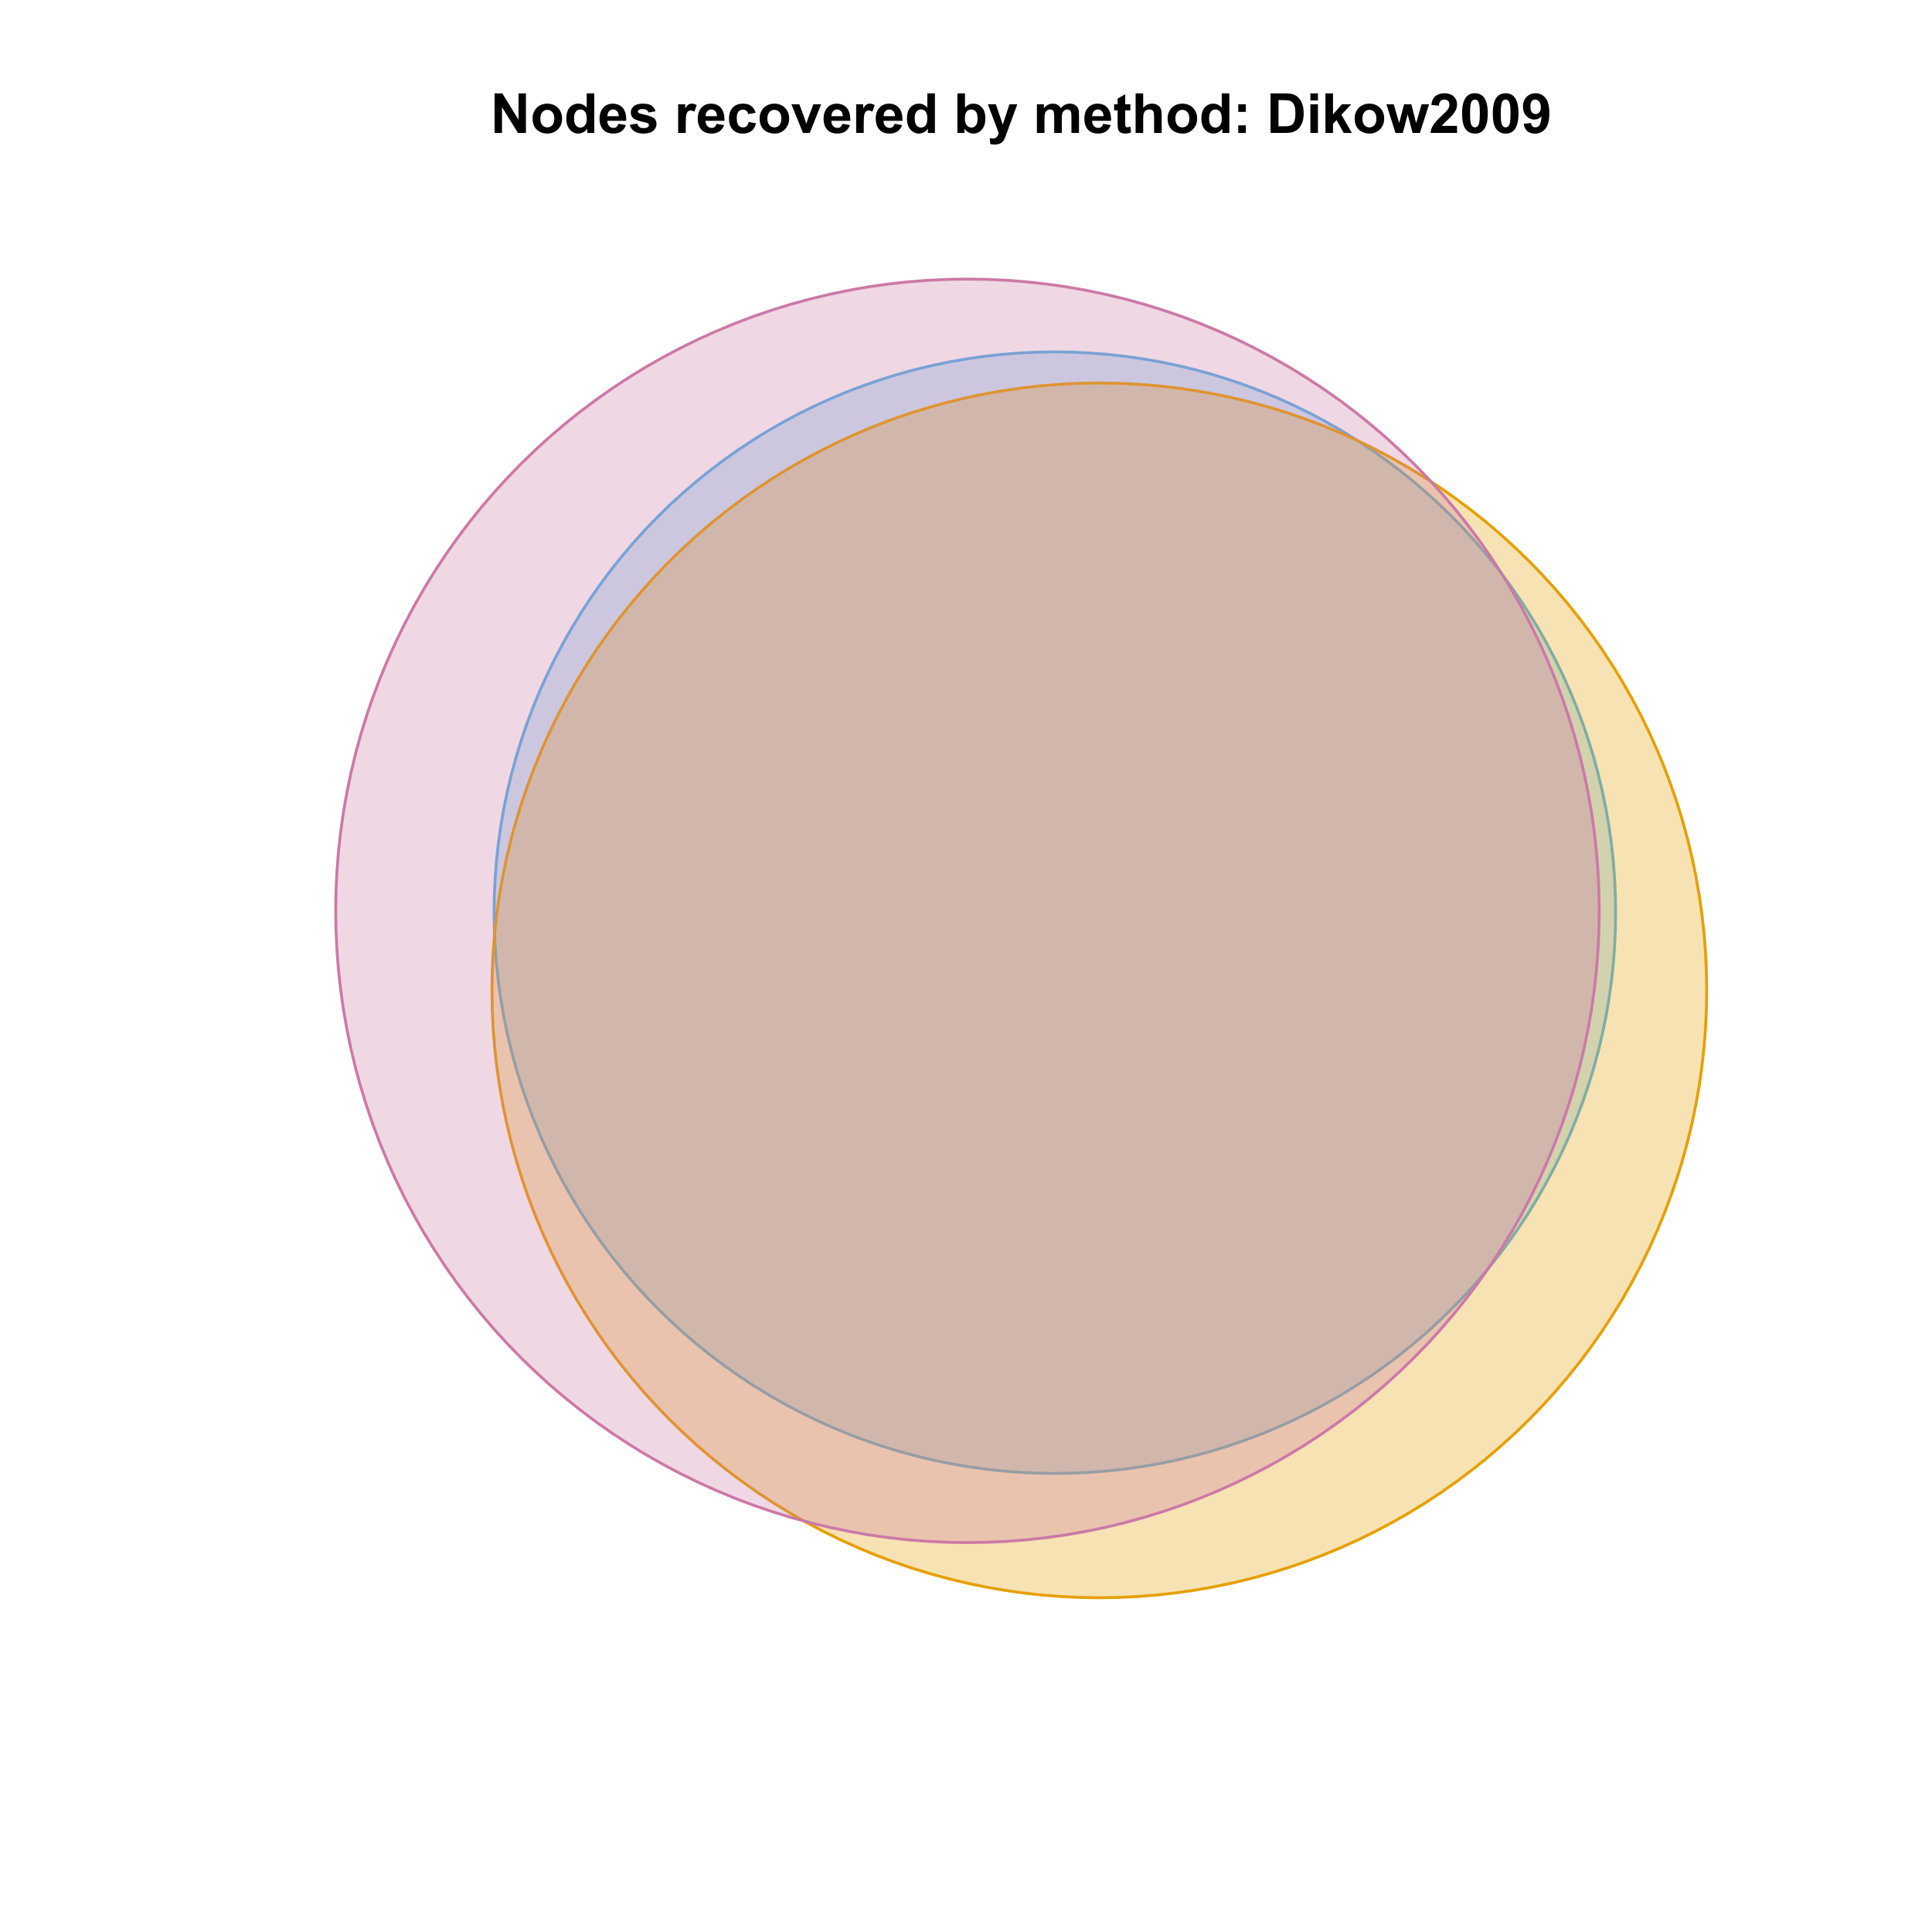<?xml version="1.0" encoding="UTF-8"?>
<svg xmlns="http://www.w3.org/2000/svg" xmlns:xlink="http://www.w3.org/1999/xlink" width="504pt" height="504pt" viewBox="0 0 504 504" version="1.1">
<defs>
<g>
<symbol overflow="visible" id="glyph0-0">
<path style="stroke:none;" d="M 1.07 0 L 1.07 -10.309 L 3.094 -10.309 L 7.312 -3.426 L 7.312 -10.309 L 9.246 -10.309 L 9.246 0 L 7.156 0 L 3.004 -6.723 L 3.004 0 Z M 1.07 0 "/>
</symbol>
<symbol overflow="visible" id="glyph0-1">
<path style="stroke:none;" d="M 0.578 -3.84 C 0.574 -4.492 0.734 -5.129 1.062 -5.742 C 1.383 -6.355 1.84 -6.824 2.434 -7.148 C 3.023 -7.473 3.688 -7.633 4.422 -7.637 C 5.551 -7.633 6.477 -7.266 7.199 -6.535 C 7.918 -5.797 8.277 -4.871 8.281 -3.754 C 8.277 -2.621 7.914 -1.684 7.188 -0.945 C 6.457 -0.203 5.539 0.164 4.438 0.168 C 3.75 0.164 3.098 0.012 2.477 -0.293 C 1.855 -0.602 1.383 -1.055 1.062 -1.652 C 0.734 -2.25 0.574 -2.977 0.578 -3.84 Z M 2.602 -3.734 C 2.602 -2.988 2.777 -2.422 3.129 -2.031 C 3.48 -1.637 3.914 -1.441 4.43 -1.441 C 4.945 -1.441 5.375 -1.637 5.727 -2.031 C 6.07 -2.422 6.246 -2.992 6.25 -3.746 C 6.246 -4.473 6.07 -5.035 5.727 -5.434 C 5.375 -5.824 4.945 -6.023 4.43 -6.027 C 3.914 -6.023 3.48 -5.824 3.129 -5.434 C 2.777 -5.035 2.602 -4.469 2.602 -3.734 Z M 2.602 -3.734 "/>
</symbol>
<symbol overflow="visible" id="glyph0-2">
<path style="stroke:none;" d="M 7.883 0 L 6.047 0 L 6.047 -1.098 C 5.742 -0.668 5.379 -0.352 4.965 -0.145 C 4.547 0.062 4.129 0.164 3.711 0.168 C 2.852 0.164 2.117 -0.18 1.508 -0.867 C 0.891 -1.559 0.586 -2.523 0.59 -3.762 C 0.586 -5.027 0.883 -5.988 1.48 -6.648 C 2.074 -7.305 2.828 -7.633 3.742 -7.637 C 4.574 -7.633 5.297 -7.285 5.906 -6.594 L 5.906 -10.309 L 7.883 -10.309 Z M 2.609 -3.895 C 2.605 -3.094 2.715 -2.516 2.938 -2.164 C 3.254 -1.645 3.699 -1.387 4.273 -1.391 C 4.727 -1.387 5.113 -1.582 5.434 -1.969 C 5.75 -2.355 5.91 -2.934 5.914 -3.707 C 5.91 -4.562 5.758 -5.18 5.449 -5.559 C 5.137 -5.934 4.738 -6.121 4.262 -6.125 C 3.789 -6.121 3.398 -5.938 3.082 -5.566 C 2.766 -5.191 2.605 -4.633 2.609 -3.895 Z M 2.609 -3.895 "/>
</symbol>
<symbol overflow="visible" id="glyph0-3">
<path style="stroke:none;" d="M 5.359 -2.375 L 7.328 -2.047 C 7.07 -1.32 6.668 -0.773 6.125 -0.398 C 5.578 -0.023 4.898 0.164 4.078 0.168 C 2.777 0.164 1.816 -0.258 1.195 -1.105 C 0.703 -1.781 0.457 -2.637 0.457 -3.676 C 0.457 -4.91 0.777 -5.883 1.426 -6.586 C 2.07 -7.285 2.891 -7.633 3.883 -7.637 C 4.988 -7.633 5.863 -7.266 6.508 -6.535 C 7.148 -5.797 7.457 -4.676 7.434 -3.164 L 2.48 -3.164 C 2.492 -2.578 2.652 -2.121 2.961 -1.797 C 3.262 -1.469 3.641 -1.305 4.098 -1.309 C 4.402 -1.305 4.664 -1.391 4.879 -1.559 C 5.086 -1.727 5.246 -1.996 5.359 -2.375 Z M 5.469 -4.375 C 5.453 -4.941 5.309 -5.375 5.027 -5.676 C 4.746 -5.973 4.402 -6.121 4 -6.125 C 3.566 -6.121 3.211 -5.965 2.934 -5.652 C 2.648 -5.336 2.508 -4.91 2.516 -4.375 Z M 5.469 -4.375 "/>
</symbol>
<symbol overflow="visible" id="glyph0-4">
<path style="stroke:none;" d="M 0.336 -2.129 L 2.32 -2.434 C 2.402 -2.043 2.57 -1.75 2.832 -1.555 C 3.086 -1.352 3.449 -1.254 3.918 -1.258 C 4.426 -1.254 4.809 -1.348 5.07 -1.539 C 5.238 -1.668 5.324 -1.844 5.328 -2.066 C 5.324 -2.215 5.277 -2.34 5.188 -2.441 C 5.086 -2.531 4.867 -2.617 4.527 -2.699 C 2.93 -3.047 1.918 -3.367 1.496 -3.664 C 0.902 -4.062 0.609 -4.625 0.613 -5.344 C 0.609 -5.988 0.863 -6.531 1.379 -6.973 C 1.887 -7.414 2.68 -7.633 3.754 -7.637 C 4.773 -7.633 5.531 -7.469 6.031 -7.137 C 6.523 -6.801 6.867 -6.309 7.059 -5.66 L 5.195 -5.316 C 5.113 -5.602 4.961 -5.824 4.742 -5.98 C 4.516 -6.133 4.199 -6.211 3.789 -6.215 C 3.266 -6.211 2.895 -6.137 2.672 -5.996 C 2.52 -5.891 2.441 -5.758 2.445 -5.598 C 2.441 -5.453 2.508 -5.336 2.645 -5.238 C 2.816 -5.105 3.434 -4.918 4.488 -4.684 C 5.539 -4.441 6.273 -4.148 6.695 -3.805 C 7.105 -3.449 7.312 -2.961 7.312 -2.336 C 7.312 -1.648 7.023 -1.059 6.453 -0.57 C 5.879 -0.078 5.035 0.164 3.918 0.168 C 2.898 0.164 2.094 -0.039 1.5 -0.449 C 0.906 -0.859 0.516 -1.418 0.336 -2.129 Z M 0.336 -2.129 "/>
</symbol>
<symbol overflow="visible" id="glyph0-5">
<path style="stroke:none;" d=""/>
</symbol>
<symbol overflow="visible" id="glyph0-6">
<path style="stroke:none;" d="M 2.926 0 L 0.949 0 L 0.949 -7.469 L 2.785 -7.469 L 2.785 -6.406 C 3.094 -6.902 3.375 -7.234 3.629 -7.395 C 3.879 -7.555 4.164 -7.633 4.484 -7.637 C 4.93 -7.633 5.363 -7.508 5.785 -7.262 L 5.176 -5.539 C 4.84 -5.75 4.531 -5.859 4.246 -5.863 C 3.969 -5.859 3.734 -5.781 3.543 -5.633 C 3.348 -5.477 3.195 -5.203 3.09 -4.809 C 2.977 -4.406 2.922 -3.57 2.926 -2.305 Z M 2.926 0 "/>
</symbol>
<symbol overflow="visible" id="glyph0-7">
<path style="stroke:none;" d="M 7.543 -5.258 L 5.598 -4.906 C 5.527 -5.293 5.379 -5.586 5.148 -5.785 C 4.914 -5.98 4.613 -6.082 4.246 -6.082 C 3.75 -6.082 3.355 -5.91 3.066 -5.57 C 2.77 -5.23 2.625 -4.664 2.629 -3.867 C 2.625 -2.98 2.773 -2.352 3.074 -1.988 C 3.371 -1.621 3.77 -1.441 4.273 -1.441 C 4.645 -1.441 4.953 -1.547 5.195 -1.762 C 5.434 -1.973 5.602 -2.34 5.703 -2.863 L 7.645 -2.531 C 7.438 -1.641 7.051 -0.965 6.48 -0.512 C 5.91 -0.059 5.145 0.164 4.184 0.168 C 3.09 0.164 2.219 -0.176 1.57 -0.863 C 0.922 -1.551 0.598 -2.508 0.598 -3.727 C 0.598 -4.957 0.922 -5.914 1.574 -6.605 C 2.223 -7.289 3.105 -7.633 4.219 -7.637 C 5.125 -7.633 5.848 -7.438 6.387 -7.047 C 6.922 -6.652 7.305 -6.055 7.543 -5.258 Z M 7.543 -5.258 "/>
</symbol>
<symbol overflow="visible" id="glyph0-8">
<path style="stroke:none;" d="M 3.086 0 L 0.078 -7.469 L 2.152 -7.469 L 3.559 -3.656 L 3.965 -2.383 C 4.07 -2.703 4.137 -2.918 4.168 -3.023 C 4.23 -3.234 4.301 -3.445 4.379 -3.656 L 5.801 -7.469 L 7.832 -7.469 L 4.867 0 Z M 3.086 0 "/>
</symbol>
<symbol overflow="visible" id="glyph0-9">
<path style="stroke:none;" d="M 0.949 0 L 0.949 -10.309 L 2.926 -10.309 L 2.926 -6.594 C 3.531 -7.285 4.254 -7.633 5.09 -7.637 C 5.996 -7.633 6.75 -7.305 7.348 -6.648 C 7.941 -5.988 8.238 -5.043 8.242 -3.812 C 8.238 -2.535 7.934 -1.551 7.328 -0.863 C 6.719 -0.176 5.98 0.164 5.117 0.168 C 4.688 0.164 4.27 0.059 3.855 -0.152 C 3.441 -0.363 3.082 -0.676 2.785 -1.098 L 2.785 0 Z M 2.91 -3.895 C 2.906 -3.117 3.027 -2.547 3.277 -2.18 C 3.613 -1.652 4.07 -1.387 4.641 -1.391 C 5.074 -1.387 5.445 -1.574 5.754 -1.949 C 6.059 -2.32 6.211 -2.906 6.215 -3.711 C 6.211 -4.562 6.055 -5.18 5.75 -5.559 C 5.438 -5.934 5.043 -6.121 4.562 -6.125 C 4.086 -6.121 3.691 -5.938 3.379 -5.57 C 3.062 -5.199 2.906 -4.641 2.91 -3.895 Z M 2.91 -3.895 "/>
</symbol>
<symbol overflow="visible" id="glyph0-10">
<path style="stroke:none;" d="M 0.098 -7.469 L 2.199 -7.469 L 3.988 -2.164 L 5.73 -7.469 L 7.777 -7.469 L 5.141 -0.281 L 4.668 1.02 C 4.492 1.453 4.328 1.785 4.172 2.016 C 4.016 2.246 3.832 2.434 3.629 2.578 C 3.422 2.719 3.172 2.828 2.879 2.91 C 2.578 2.988 2.242 3.027 1.871 3.031 C 1.488 3.027 1.117 2.988 0.754 2.91 L 0.578 1.363 C 0.883 1.422 1.16 1.453 1.414 1.457 C 1.867 1.453 2.207 1.316 2.43 1.051 C 2.648 0.777 2.816 0.434 2.938 0.02 Z M 0.098 -7.469 "/>
</symbol>
<symbol overflow="visible" id="glyph0-11">
<path style="stroke:none;" d="M 0.887 -7.469 L 2.707 -7.469 L 2.707 -6.449 C 3.355 -7.238 4.129 -7.633 5.035 -7.637 C 5.508 -7.633 5.922 -7.535 6.277 -7.34 C 6.625 -7.141 6.914 -6.844 7.145 -6.449 C 7.469 -6.844 7.824 -7.141 8.203 -7.34 C 8.582 -7.535 8.988 -7.633 9.422 -7.637 C 9.969 -7.633 10.43 -7.523 10.812 -7.301 C 11.188 -7.078 11.473 -6.75 11.664 -6.32 C 11.797 -6 11.863 -5.484 11.867 -4.773 L 11.867 0 L 9.895 0 L 9.895 -4.27 C 9.891 -5.008 9.82 -5.484 9.688 -5.703 C 9.5 -5.98 9.219 -6.121 8.844 -6.125 C 8.562 -6.121 8.305 -6.039 8.062 -5.871 C 7.82 -5.699 7.645 -5.449 7.535 -5.129 C 7.426 -4.801 7.371 -4.289 7.375 -3.586 L 7.375 0 L 5.398 0 L 5.398 -4.094 C 5.395 -4.816 5.359 -5.285 5.293 -5.5 C 5.219 -5.707 5.109 -5.863 4.965 -5.969 C 4.816 -6.07 4.617 -6.121 4.367 -6.125 C 4.059 -6.121 3.785 -6.039 3.543 -5.879 C 3.297 -5.711 3.121 -5.477 3.02 -5.168 C 2.91 -4.855 2.859 -4.34 2.863 -3.629 L 2.863 0 L 0.887 0 Z M 0.887 -7.469 "/>
</symbol>
<symbol overflow="visible" id="glyph0-12">
<path style="stroke:none;" d="M 4.457 -7.469 L 4.457 -5.891 L 3.109 -5.891 L 3.109 -2.883 C 3.105 -2.273 3.117 -1.918 3.145 -1.816 C 3.168 -1.715 3.227 -1.629 3.32 -1.566 C 3.41 -1.496 3.523 -1.465 3.656 -1.469 C 3.836 -1.465 4.098 -1.527 4.449 -1.66 L 4.621 -0.125 C 4.156 0.07 3.637 0.164 3.059 0.168 C 2.699 0.164 2.375 0.105 2.094 -0.012 C 1.805 -0.129 1.598 -0.281 1.465 -0.473 C 1.332 -0.66 1.238 -0.918 1.188 -1.246 C 1.145 -1.473 1.125 -1.938 1.125 -2.637 L 1.125 -5.891 L 0.219 -5.891 L 0.219 -7.469 L 1.125 -7.469 L 1.125 -8.949 L 3.109 -10.105 L 3.109 -7.469 Z M 4.457 -7.469 "/>
</symbol>
<symbol overflow="visible" id="glyph0-13">
<path style="stroke:none;" d="M 3.004 -10.309 L 3.004 -6.52 C 3.637 -7.262 4.398 -7.633 5.289 -7.637 C 5.738 -7.633 6.148 -7.551 6.516 -7.383 C 6.883 -7.211 7.156 -6.992 7.344 -6.734 C 7.523 -6.469 7.652 -6.18 7.723 -5.863 C 7.789 -5.543 7.82 -5.047 7.824 -4.379 L 7.824 0 L 5.852 0 L 5.852 -3.945 C 5.848 -4.723 5.809 -5.219 5.738 -5.434 C 5.66 -5.641 5.527 -5.809 5.34 -5.938 C 5.145 -6.059 4.906 -6.121 4.625 -6.125 C 4.293 -6.121 4 -6.043 3.746 -5.883 C 3.484 -5.723 3.297 -5.48 3.18 -5.164 C 3.059 -4.84 3 -4.367 3.004 -3.742 L 3.004 0 L 1.027 0 L 1.027 -10.309 Z M 3.004 -10.309 "/>
</symbol>
<symbol overflow="visible" id="glyph0-14">
<path style="stroke:none;" d="M 1.414 -5.492 L 1.414 -7.469 L 3.391 -7.469 L 3.391 -5.492 Z M 1.414 0 L 1.414 -1.977 L 3.391 -1.977 L 3.391 0 Z M 1.414 0 "/>
</symbol>
<symbol overflow="visible" id="glyph0-15">
<path style="stroke:none;" d="M 1.039 -10.309 L 4.844 -10.309 C 5.699 -10.305 6.352 -10.238 6.805 -10.109 C 7.406 -9.93 7.926 -9.613 8.359 -9.16 C 8.789 -8.703 9.117 -8.148 9.344 -7.492 C 9.566 -6.832 9.68 -6.02 9.684 -5.055 C 9.68 -4.203 9.574 -3.473 9.367 -2.863 C 9.105 -2.109 8.738 -1.5 8.262 -1.039 C 7.898 -0.684 7.41 -0.41 6.801 -0.219 C 6.336 -0.07 5.723 0 4.957 0 L 1.039 0 Z M 3.121 -8.562 L 3.121 -1.738 L 4.676 -1.738 C 5.254 -1.734 5.672 -1.766 5.934 -1.836 C 6.27 -1.914 6.551 -2.059 6.773 -2.262 C 6.996 -2.465 7.176 -2.797 7.32 -3.258 C 7.457 -3.719 7.527 -4.348 7.531 -5.148 C 7.527 -5.941 7.457 -6.551 7.32 -6.98 C 7.176 -7.402 6.98 -7.738 6.727 -7.98 C 6.473 -8.219 6.152 -8.379 5.766 -8.465 C 5.473 -8.527 4.902 -8.559 4.059 -8.562 Z M 3.121 -8.562 "/>
</symbol>
<symbol overflow="visible" id="glyph0-16">
<path style="stroke:none;" d="M 1.035 -8.48 L 1.035 -10.309 L 3.008 -10.309 L 3.008 -8.48 Z M 1.035 0 L 1.035 -7.469 L 3.008 -7.469 L 3.008 0 Z M 1.035 0 "/>
</symbol>
<symbol overflow="visible" id="glyph0-17">
<path style="stroke:none;" d="M 0.965 0 L 0.965 -10.309 L 2.938 -10.309 L 2.938 -4.836 L 5.254 -7.469 L 7.684 -7.469 L 5.133 -4.738 L 7.867 0 L 5.738 0 L 3.859 -3.355 L 2.938 -2.391 L 2.938 0 Z M 0.965 0 "/>
</symbol>
<symbol overflow="visible" id="glyph0-18">
<path style="stroke:none;" d="M 2.426 0 L 0.062 -7.469 L 1.984 -7.469 L 3.383 -2.574 L 4.668 -7.469 L 6.574 -7.469 L 7.82 -2.574 L 9.246 -7.469 L 11.195 -7.469 L 8.797 0 L 6.898 0 L 5.609 -4.801 L 4.344 0 Z M 2.426 0 "/>
</symbol>
<symbol overflow="visible" id="glyph0-19">
<path style="stroke:none;" d="M 7.285 -1.836 L 7.285 0 L 0.359 0 C 0.43 -0.691 0.656 -1.348 1.035 -1.969 C 1.406 -2.59 2.145 -3.414 3.254 -4.445 C 4.141 -5.27 4.688 -5.832 4.895 -6.133 C 5.16 -6.535 5.297 -6.938 5.301 -7.34 C 5.297 -7.777 5.18 -8.117 4.945 -8.355 C 4.707 -8.59 4.379 -8.707 3.965 -8.711 C 3.551 -8.707 3.223 -8.582 2.98 -8.336 C 2.734 -8.086 2.594 -7.676 2.559 -7.102 L 0.59 -7.297 C 0.703 -8.383 1.07 -9.164 1.691 -9.641 C 2.309 -10.109 3.082 -10.348 4.016 -10.352 C 5.027 -10.348 5.828 -10.074 6.41 -9.527 C 6.992 -8.977 7.281 -8.293 7.285 -7.48 C 7.281 -7.016 7.199 -6.574 7.035 -6.156 C 6.867 -5.734 6.602 -5.293 6.242 -4.836 C 6 -4.527 5.57 -4.09 4.949 -3.52 C 4.324 -2.945 3.93 -2.566 3.766 -2.383 C 3.598 -2.191 3.461 -2.008 3.359 -1.836 Z M 7.285 -1.836 "/>
</symbol>
<symbol overflow="visible" id="glyph0-20">
<path style="stroke:none;" d="M 3.953 -10.352 C 4.949 -10.348 5.73 -9.992 6.293 -9.281 C 6.961 -8.438 7.293 -7.035 7.297 -5.082 C 7.293 -3.129 6.957 -1.73 6.285 -0.879 C 5.727 -0.176 4.949 0.176 3.953 0.176 C 2.945 0.176 2.137 -0.207 1.523 -0.98 C 0.91 -1.746 0.602 -3.121 0.605 -5.105 C 0.602 -7.043 0.941 -8.441 1.617 -9.297 C 2.172 -9.996 2.949 -10.348 3.953 -10.352 Z M 3.953 -8.711 C 3.711 -8.707 3.496 -8.629 3.312 -8.48 C 3.121 -8.324 2.977 -8.055 2.875 -7.664 C 2.738 -7.152 2.672 -6.289 2.672 -5.082 C 2.672 -3.871 2.73 -3.043 2.855 -2.59 C 2.973 -2.137 3.129 -1.836 3.316 -1.688 C 3.5 -1.535 3.711 -1.457 3.953 -1.461 C 4.188 -1.457 4.398 -1.535 4.59 -1.688 C 4.773 -1.84 4.922 -2.113 5.027 -2.512 C 5.16 -3.016 5.227 -3.871 5.23 -5.082 C 5.227 -6.289 5.164 -7.121 5.047 -7.574 C 4.922 -8.023 4.77 -8.324 4.586 -8.48 C 4.398 -8.629 4.188 -8.707 3.953 -8.711 Z M 3.953 -8.711 "/>
</symbol>
<symbol overflow="visible" id="glyph0-21">
<path style="stroke:none;" d="M 0.652 -2.383 L 2.566 -2.594 C 2.613 -2.203 2.734 -1.914 2.93 -1.73 C 3.125 -1.539 3.383 -1.445 3.711 -1.449 C 4.117 -1.445 4.465 -1.633 4.754 -2.012 C 5.035 -2.383 5.219 -3.16 5.301 -4.344 C 4.801 -3.766 4.18 -3.48 3.438 -3.48 C 2.625 -3.48 1.926 -3.793 1.34 -4.418 C 0.75 -5.043 0.457 -5.855 0.457 -6.863 C 0.457 -7.902 0.766 -8.746 1.387 -9.391 C 2.008 -10.027 2.801 -10.348 3.762 -10.352 C 4.805 -10.348 5.66 -9.941 6.332 -9.137 C 7 -8.324 7.336 -6.996 7.34 -5.148 C 7.336 -3.262 6.988 -1.902 6.293 -1.066 C 5.594 -0.234 4.684 0.18 3.566 0.184 C 2.758 0.18 2.105 -0.031 1.609 -0.461 C 1.109 -0.887 0.789 -1.527 0.652 -2.383 Z M 5.125 -6.699 C 5.121 -7.332 4.973 -7.828 4.684 -8.184 C 4.387 -8.531 4.051 -8.707 3.672 -8.711 C 3.301 -8.707 2.996 -8.562 2.758 -8.277 C 2.516 -7.988 2.395 -7.516 2.398 -6.863 C 2.395 -6.191 2.527 -5.703 2.789 -5.395 C 3.051 -5.082 3.379 -4.926 3.777 -4.93 C 4.152 -4.926 4.473 -5.078 4.734 -5.379 C 4.992 -5.676 5.121 -6.113 5.125 -6.699 Z M 5.125 -6.699 "/>
</symbol>
</g>
<clipPath id="clip1">
  <path d="M 59.039 59.039 L 474.758 59.039 L 474.758 431.559 L 59.039 431.559 Z M 59.039 59.039 "/>
</clipPath>
</defs>
<g id="surface76">
<rect x="0" y="0" width="504" height="504" style="fill:rgb(100%,100%,100%);fill-opacity:1;stroke:none;"/>
<g clip-path="url(#clip1)" clip-rule="nonzero">
<path style="fill-rule:nonzero;fill:rgb(33.725%,70.588%,91.373%);fill-opacity:0.298;stroke-width:0.75;stroke-linecap:round;stroke-linejoin:round;stroke:rgb(33.725%,70.588%,91.373%);stroke-opacity:1;stroke-miterlimit:10;" d="M 421.395 233.492 L 421.18 228.902 L 420.82 224.32 L 420.316 219.754 L 419.668 215.203 L 418.879 210.676 L 417.945 206.176 L 416.871 201.707 L 415.66 197.273 L 414.309 192.883 L 412.82 188.535 L 411.195 184.234 L 409.438 179.988 L 407.547 175.801 L 405.523 171.676 L 403.375 167.613 L 401.098 163.621 L 398.695 159.703 L 396.172 155.863 L 393.531 152.102 L 390.77 148.426 L 387.898 144.84 L 384.914 141.348 L 381.82 137.945 L 378.621 134.648 L 375.32 131.449 L 371.922 128.355 L 368.43 125.371 L 364.844 122.5 L 361.168 119.738 L 357.406 117.098 L 353.566 114.574 L 349.648 112.172 L 345.656 109.895 L 341.594 107.746 L 337.469 105.723 L 333.277 103.832 L 329.035 102.074 L 324.734 100.449 L 320.387 98.961 L 315.996 97.609 L 311.562 96.395 L 307.094 95.324 L 302.594 94.391 L 298.066 93.602 L 293.516 92.953 L 288.949 92.449 L 284.367 92.09 L 279.777 91.871 L 275.18 91.801 L 270.586 91.871 L 265.996 92.09 L 261.414 92.449 L 256.848 92.953 L 252.297 93.602 L 247.77 94.391 L 243.27 95.324 L 238.801 96.395 L 234.367 97.609 L 229.977 98.961 L 225.629 100.449 L 221.328 102.074 L 217.082 103.832 L 212.895 105.723 L 208.77 107.746 L 204.707 109.895 L 200.715 112.172 L 196.797 114.574 L 192.957 117.098 L 189.195 119.738 L 185.52 122.5 L 181.934 125.371 L 178.441 128.355 L 175.039 131.449 L 171.742 134.648 L 168.543 137.945 L 165.449 141.348 L 162.465 144.84 L 159.594 148.426 L 156.832 152.102 L 154.191 155.863 L 151.668 159.703 L 149.266 163.621 L 146.988 167.613 L 144.84 171.676 L 142.816 175.801 L 140.926 179.988 L 139.168 184.234 L 137.543 188.535 L 136.055 192.883 L 134.703 197.273 L 133.488 201.707 L 132.418 206.176 L 131.484 210.676 L 130.695 215.203 L 130.047 219.754 L 129.543 224.32 L 129.184 228.902 L 128.965 233.492 L 128.895 238.086 L 128.965 242.684 L 129.184 247.273 L 129.543 251.855 L 130.047 256.422 L 130.695 260.973 L 131.484 265.5 L 132.418 270 L 133.488 274.469 L 134.703 278.902 L 136.055 283.293 L 137.543 287.641 L 139.168 291.941 L 140.926 296.184 L 142.816 300.375 L 144.84 304.5 L 146.988 308.562 L 149.266 312.555 L 151.668 316.473 L 154.191 320.312 L 156.832 324.074 L 159.594 327.75 L 162.465 331.336 L 165.449 334.828 L 168.543 338.227 L 171.742 341.527 L 175.039 344.727 L 178.441 347.82 L 181.934 350.805 L 185.52 353.676 L 189.195 356.438 L 192.957 359.078 L 196.797 361.602 L 200.715 364.004 L 204.707 366.281 L 208.77 368.43 L 212.895 370.453 L 217.082 372.344 L 221.328 374.102 L 225.629 375.727 L 229.977 377.215 L 234.367 378.566 L 238.801 379.777 L 243.27 380.852 L 247.77 381.785 L 252.297 382.574 L 256.848 383.223 L 261.414 383.727 L 265.996 384.086 L 270.586 384.301 L 275.18 384.375 L 279.777 384.301 L 284.367 384.086 L 288.949 383.727 L 293.516 383.223 L 298.066 382.574 L 302.594 381.785 L 307.094 380.852 L 311.562 379.777 L 315.996 378.566 L 320.387 377.215 L 324.734 375.727 L 329.035 374.102 L 333.277 372.344 L 337.469 370.453 L 341.594 368.43 L 345.656 366.281 L 349.648 364.004 L 353.566 361.602 L 357.406 359.078 L 361.168 356.438 L 364.844 353.676 L 368.43 350.805 L 371.922 347.82 L 375.32 344.727 L 378.621 341.527 L 381.82 338.227 L 384.914 334.828 L 387.898 331.336 L 390.77 327.75 L 393.531 324.074 L 396.172 320.312 L 398.695 316.473 L 401.098 312.555 L 403.375 308.562 L 405.523 304.5 L 407.547 300.375 L 409.438 296.184 L 411.195 291.941 L 412.82 287.641 L 414.309 283.293 L 415.66 278.902 L 416.871 274.469 L 417.945 270 L 418.879 265.5 L 419.668 260.973 L 420.316 256.422 L 420.82 251.855 L 421.18 247.273 L 421.395 242.684 L 421.469 238.086 Z M 421.395 233.492 "/>
<path style="fill-rule:nonzero;fill:rgb(90.196%,62.353%,0%);fill-opacity:0.298;stroke-width:0.75;stroke-linecap:round;stroke-linejoin:round;stroke:rgb(90.196%,62.353%,0%);stroke-opacity:1;stroke-miterlimit:10;" d="M 445.148 253.383 L 444.914 248.41 L 444.523 243.449 L 443.977 238.5 L 443.277 233.574 L 442.418 228.668 L 441.41 223.797 L 440.25 218.957 L 438.934 214.156 L 437.473 209.398 L 435.859 204.688 L 434.102 200.031 L 432.195 195.434 L 430.148 190.898 L 427.957 186.426 L 425.629 182.027 L 423.16 177.703 L 420.562 173.461 L 417.828 169.301 L 414.965 165.23 L 411.977 161.25 L 408.867 157.363 L 405.633 153.578 L 402.285 149.898 L 398.82 146.324 L 395.246 142.859 L 391.562 139.508 L 387.777 136.277 L 383.895 133.164 L 379.914 130.176 L 375.844 127.312 L 371.684 124.582 L 367.438 121.98 L 363.113 119.516 L 358.715 117.188 L 354.246 114.996 L 349.711 112.949 L 345.109 111.043 L 340.453 109.285 L 335.746 107.672 L 330.988 106.207 L 326.188 104.895 L 321.348 103.73 L 316.473 102.723 L 311.57 101.867 L 306.641 101.164 L 301.695 100.621 L 296.734 100.23 L 291.762 99.996 L 286.785 99.918 L 281.809 99.996 L 276.836 100.23 L 271.875 100.621 L 266.926 101.164 L 262 101.867 L 257.094 102.723 L 252.223 103.73 L 247.383 104.895 L 242.582 106.207 L 237.824 107.672 L 233.113 109.285 L 228.457 111.043 L 223.859 112.949 L 219.324 114.996 L 214.852 117.188 L 210.453 119.516 L 206.133 121.98 L 201.887 124.582 L 197.727 127.312 L 193.656 130.176 L 189.676 133.164 L 185.789 136.277 L 182.004 139.508 L 178.324 142.859 L 174.75 146.324 L 171.285 149.898 L 167.938 153.578 L 164.703 157.363 L 161.59 161.25 L 158.602 165.23 L 155.742 169.301 L 153.008 173.461 L 150.406 177.703 L 147.941 182.027 L 145.613 186.426 L 143.422 190.898 L 141.375 195.434 L 139.469 200.031 L 137.711 204.688 L 136.098 209.398 L 134.633 214.156 L 133.32 218.957 L 132.16 223.797 L 131.148 228.668 L 130.293 233.574 L 129.594 238.5 L 129.047 243.449 L 128.656 248.41 L 128.422 253.383 L 128.344 258.359 L 128.422 263.336 L 128.656 268.309 L 129.047 273.27 L 129.594 278.215 L 130.293 283.145 L 131.148 288.047 L 132.16 292.922 L 133.32 297.762 L 134.633 302.562 L 136.098 307.32 L 137.711 312.027 L 139.469 316.684 L 141.375 321.281 L 143.422 325.82 L 145.613 330.289 L 147.941 334.688 L 150.406 339.012 L 153.008 343.254 L 155.742 347.414 L 158.602 351.488 L 161.59 355.469 L 164.703 359.352 L 167.938 363.137 L 171.285 366.82 L 174.75 370.395 L 178.324 373.855 L 182.004 377.207 L 185.789 380.441 L 189.676 383.551 L 193.656 386.539 L 197.727 389.402 L 201.887 392.137 L 206.133 394.734 L 210.453 397.203 L 214.852 399.531 L 219.324 401.719 L 223.859 403.77 L 228.457 405.672 L 233.113 407.434 L 237.824 409.047 L 242.582 410.508 L 247.383 411.82 L 252.223 412.984 L 257.094 413.992 L 262 414.848 L 266.926 415.551 L 271.875 416.098 L 276.836 416.488 L 281.809 416.723 L 286.785 416.801 L 291.762 416.723 L 296.734 416.488 L 301.695 416.098 L 306.641 415.551 L 311.57 414.848 L 316.473 413.992 L 321.348 412.984 L 326.188 411.82 L 330.988 410.508 L 335.746 409.047 L 340.453 407.434 L 345.109 405.672 L 349.711 403.77 L 354.246 401.719 L 358.715 399.531 L 363.113 397.203 L 367.438 394.734 L 371.684 392.137 L 375.844 389.402 L 379.914 386.539 L 383.895 383.551 L 387.777 380.441 L 391.562 377.207 L 395.246 373.855 L 398.82 370.395 L 402.285 366.82 L 405.633 363.137 L 408.867 359.352 L 411.977 355.469 L 414.965 351.488 L 417.828 347.414 L 420.562 343.254 L 423.16 339.012 L 425.629 334.688 L 427.957 330.289 L 430.148 325.82 L 432.195 321.281 L 434.102 316.684 L 435.859 312.027 L 437.473 307.32 L 438.934 302.562 L 440.25 297.762 L 441.41 292.922 L 442.418 288.047 L 443.277 283.145 L 443.977 278.215 L 444.523 273.27 L 444.914 268.309 L 445.148 263.336 L 445.227 258.359 Z M 445.148 253.383 "/>
<path style="fill-rule:nonzero;fill:rgb(80%,47.451%,65.49%);fill-opacity:0.298;stroke-width:0.75;stroke-linecap:round;stroke-linejoin:round;stroke:rgb(80%,47.451%,65.49%);stroke-opacity:1;stroke-miterlimit:10;" d="M 417.105 232.43 L 416.863 227.258 L 416.457 222.098 L 415.891 216.953 L 415.16 211.824 L 414.27 206.727 L 413.219 201.656 L 412.012 196.621 L 410.645 191.629 L 409.121 186.68 L 407.445 181.781 L 405.613 176.938 L 403.633 172.156 L 401.504 167.438 L 399.227 162.785 L 396.805 158.211 L 394.238 153.715 L 391.531 149.301 L 388.691 144.973 L 385.715 140.734 L 382.605 136.598 L 379.367 132.555 L 376.004 128.617 L 372.52 124.789 L 368.918 121.07 L 365.199 117.469 L 361.371 113.984 L 357.434 110.621 L 353.395 107.383 L 349.254 104.277 L 345.016 101.297 L 340.688 98.457 L 336.273 95.75 L 331.777 93.188 L 327.203 90.762 L 322.551 88.484 L 317.836 86.355 L 313.051 84.375 L 308.207 82.543 L 303.309 80.867 L 298.359 79.344 L 293.367 77.977 L 288.332 76.77 L 283.262 75.719 L 278.164 74.828 L 273.035 74.098 L 267.891 73.531 L 262.73 73.125 L 257.559 72.883 L 252.383 72.801 L 247.203 72.883 L 242.031 73.125 L 236.871 73.531 L 231.727 74.098 L 226.598 74.828 L 221.5 75.719 L 216.43 76.77 L 211.395 77.977 L 206.402 79.344 L 201.453 80.867 L 196.555 82.543 L 191.711 84.375 L 186.93 86.355 L 182.211 88.484 L 177.559 90.762 L 172.984 93.188 L 168.488 95.75 L 164.074 98.457 L 159.746 101.297 L 155.512 104.277 L 151.371 107.383 L 147.328 110.621 L 143.391 113.984 L 139.562 117.469 L 135.844 121.07 L 132.242 124.789 L 128.758 128.617 L 125.395 132.555 L 122.156 136.598 L 119.051 140.734 L 116.07 144.973 L 113.23 149.301 L 110.523 153.715 L 107.961 158.211 L 105.535 162.785 L 103.258 167.438 L 101.129 172.156 L 99.148 176.938 L 97.316 181.781 L 95.641 186.68 L 94.117 191.629 L 92.75 196.621 L 91.543 201.656 L 90.492 206.727 L 89.602 211.824 L 88.875 216.953 L 88.305 222.098 L 87.898 227.258 L 87.656 232.43 L 87.574 237.605 L 87.656 242.785 L 87.898 247.957 L 88.305 253.117 L 88.875 258.262 L 89.602 263.391 L 90.492 268.488 L 91.543 273.559 L 92.75 278.594 L 94.117 283.586 L 95.641 288.535 L 97.316 293.434 L 99.148 298.277 L 101.129 303.059 L 103.258 307.777 L 105.535 312.43 L 107.961 317.004 L 110.523 321.5 L 113.23 325.914 L 116.07 330.242 L 119.051 334.48 L 122.156 338.617 L 125.395 342.66 L 128.758 346.598 L 132.242 350.426 L 135.844 354.145 L 139.562 357.746 L 143.391 361.23 L 147.328 364.594 L 151.371 367.832 L 155.512 370.938 L 159.746 373.918 L 164.074 376.758 L 168.488 379.465 L 172.984 382.027 L 177.559 384.453 L 182.211 386.73 L 186.93 388.859 L 191.711 390.84 L 196.555 392.672 L 201.453 394.348 L 206.402 395.871 L 211.395 397.238 L 216.43 398.445 L 221.5 399.496 L 226.598 400.387 L 231.727 401.113 L 236.871 401.684 L 242.031 402.09 L 247.203 402.332 L 252.383 402.414 L 257.559 402.332 L 262.73 402.09 L 267.891 401.684 L 273.035 401.113 L 278.164 400.387 L 283.262 399.496 L 288.332 398.445 L 293.367 397.238 L 298.359 395.871 L 303.309 394.348 L 308.207 392.672 L 313.051 390.84 L 317.836 388.859 L 322.551 386.73 L 327.203 384.453 L 331.777 382.027 L 336.273 379.465 L 340.688 376.758 L 345.016 373.918 L 349.254 370.938 L 353.395 367.832 L 357.434 364.594 L 361.371 361.23 L 365.199 357.746 L 368.918 354.145 L 372.52 350.426 L 376.004 346.598 L 379.367 342.66 L 382.605 338.617 L 385.715 334.48 L 388.691 330.242 L 391.531 325.914 L 394.238 321.5 L 396.805 317.004 L 399.227 312.43 L 401.504 307.777 L 403.633 303.059 L 405.613 298.277 L 407.445 293.434 L 409.121 288.535 L 410.645 283.586 L 412.012 278.594 L 413.219 273.559 L 414.27 268.488 L 415.16 263.391 L 415.891 258.262 L 416.457 253.117 L 416.863 247.957 L 417.105 242.785 L 417.188 237.605 Z M 417.105 232.43 "/>
</g>
<g style="fill:rgb(0%,0%,0%);fill-opacity:1;">
  <use xlink:href="#glyph0-0" x="127.953" y="34.676"/>
  <use xlink:href="#glyph0-1" x="138.352" y="34.676"/>
  <use xlink:href="#glyph0-2" x="147.148" y="34.676"/>
  <use xlink:href="#glyph0-3" x="155.945" y="34.676"/>
  <use xlink:href="#glyph0-4" x="163.953" y="34.676"/>
  <use xlink:href="#glyph0-5" x="171.962" y="34.676"/>
  <use xlink:href="#glyph0-6" x="175.963" y="34.676"/>
  <use xlink:href="#glyph0-3" x="181.566" y="34.676"/>
  <use xlink:href="#glyph0-7" x="189.575" y="34.676"/>
  <use xlink:href="#glyph0-1" x="197.584" y="34.676"/>
  <use xlink:href="#glyph0-8" x="206.38" y="34.676"/>
  <use xlink:href="#glyph0-3" x="214.388" y="34.676"/>
  <use xlink:href="#glyph0-6" x="222.397" y="34.676"/>
  <use xlink:href="#glyph0-3" x="228.001" y="34.676"/>
  <use xlink:href="#glyph0-2" x="236.009" y="34.676"/>
  <use xlink:href="#glyph0-5" x="244.805" y="34.676"/>
  <use xlink:href="#glyph0-9" x="248.806" y="34.676"/>
  <use xlink:href="#glyph0-10" x="257.602" y="34.676"/>
  <use xlink:href="#glyph0-5" x="265.611" y="34.676"/>
  <use xlink:href="#glyph0-11" x="269.612" y="34.676"/>
  <use xlink:href="#glyph0-3" x="282.416" y="34.676"/>
  <use xlink:href="#glyph0-12" x="290.424" y="34.676"/>
  <use xlink:href="#glyph0-13" x="295.22" y="34.676"/>
  <use xlink:href="#glyph0-1" x="304.016" y="34.676"/>
  <use xlink:href="#glyph0-2" x="312.812" y="34.676"/>
  <use xlink:href="#glyph0-14" x="321.608" y="34.676"/>
  <use xlink:href="#glyph0-5" x="326.403" y="34.676"/>
  <use xlink:href="#glyph0-15" x="330.404" y="34.676"/>
  <use xlink:href="#glyph0-16" x="340.803" y="34.676"/>
  <use xlink:href="#glyph0-17" x="344.804" y="34.676"/>
  <use xlink:href="#glyph0-1" x="352.812" y="34.676"/>
  <use xlink:href="#glyph0-18" x="361.609" y="34.676"/>
  <use xlink:href="#glyph0-19" x="372.809" y="34.676"/>
  <use xlink:href="#glyph0-20" x="380.818" y="34.676"/>
  <use xlink:href="#glyph0-20" x="388.827" y="34.676"/>
  <use xlink:href="#glyph0-21" x="396.835" y="34.676"/>
</g>
</g>
</svg>
